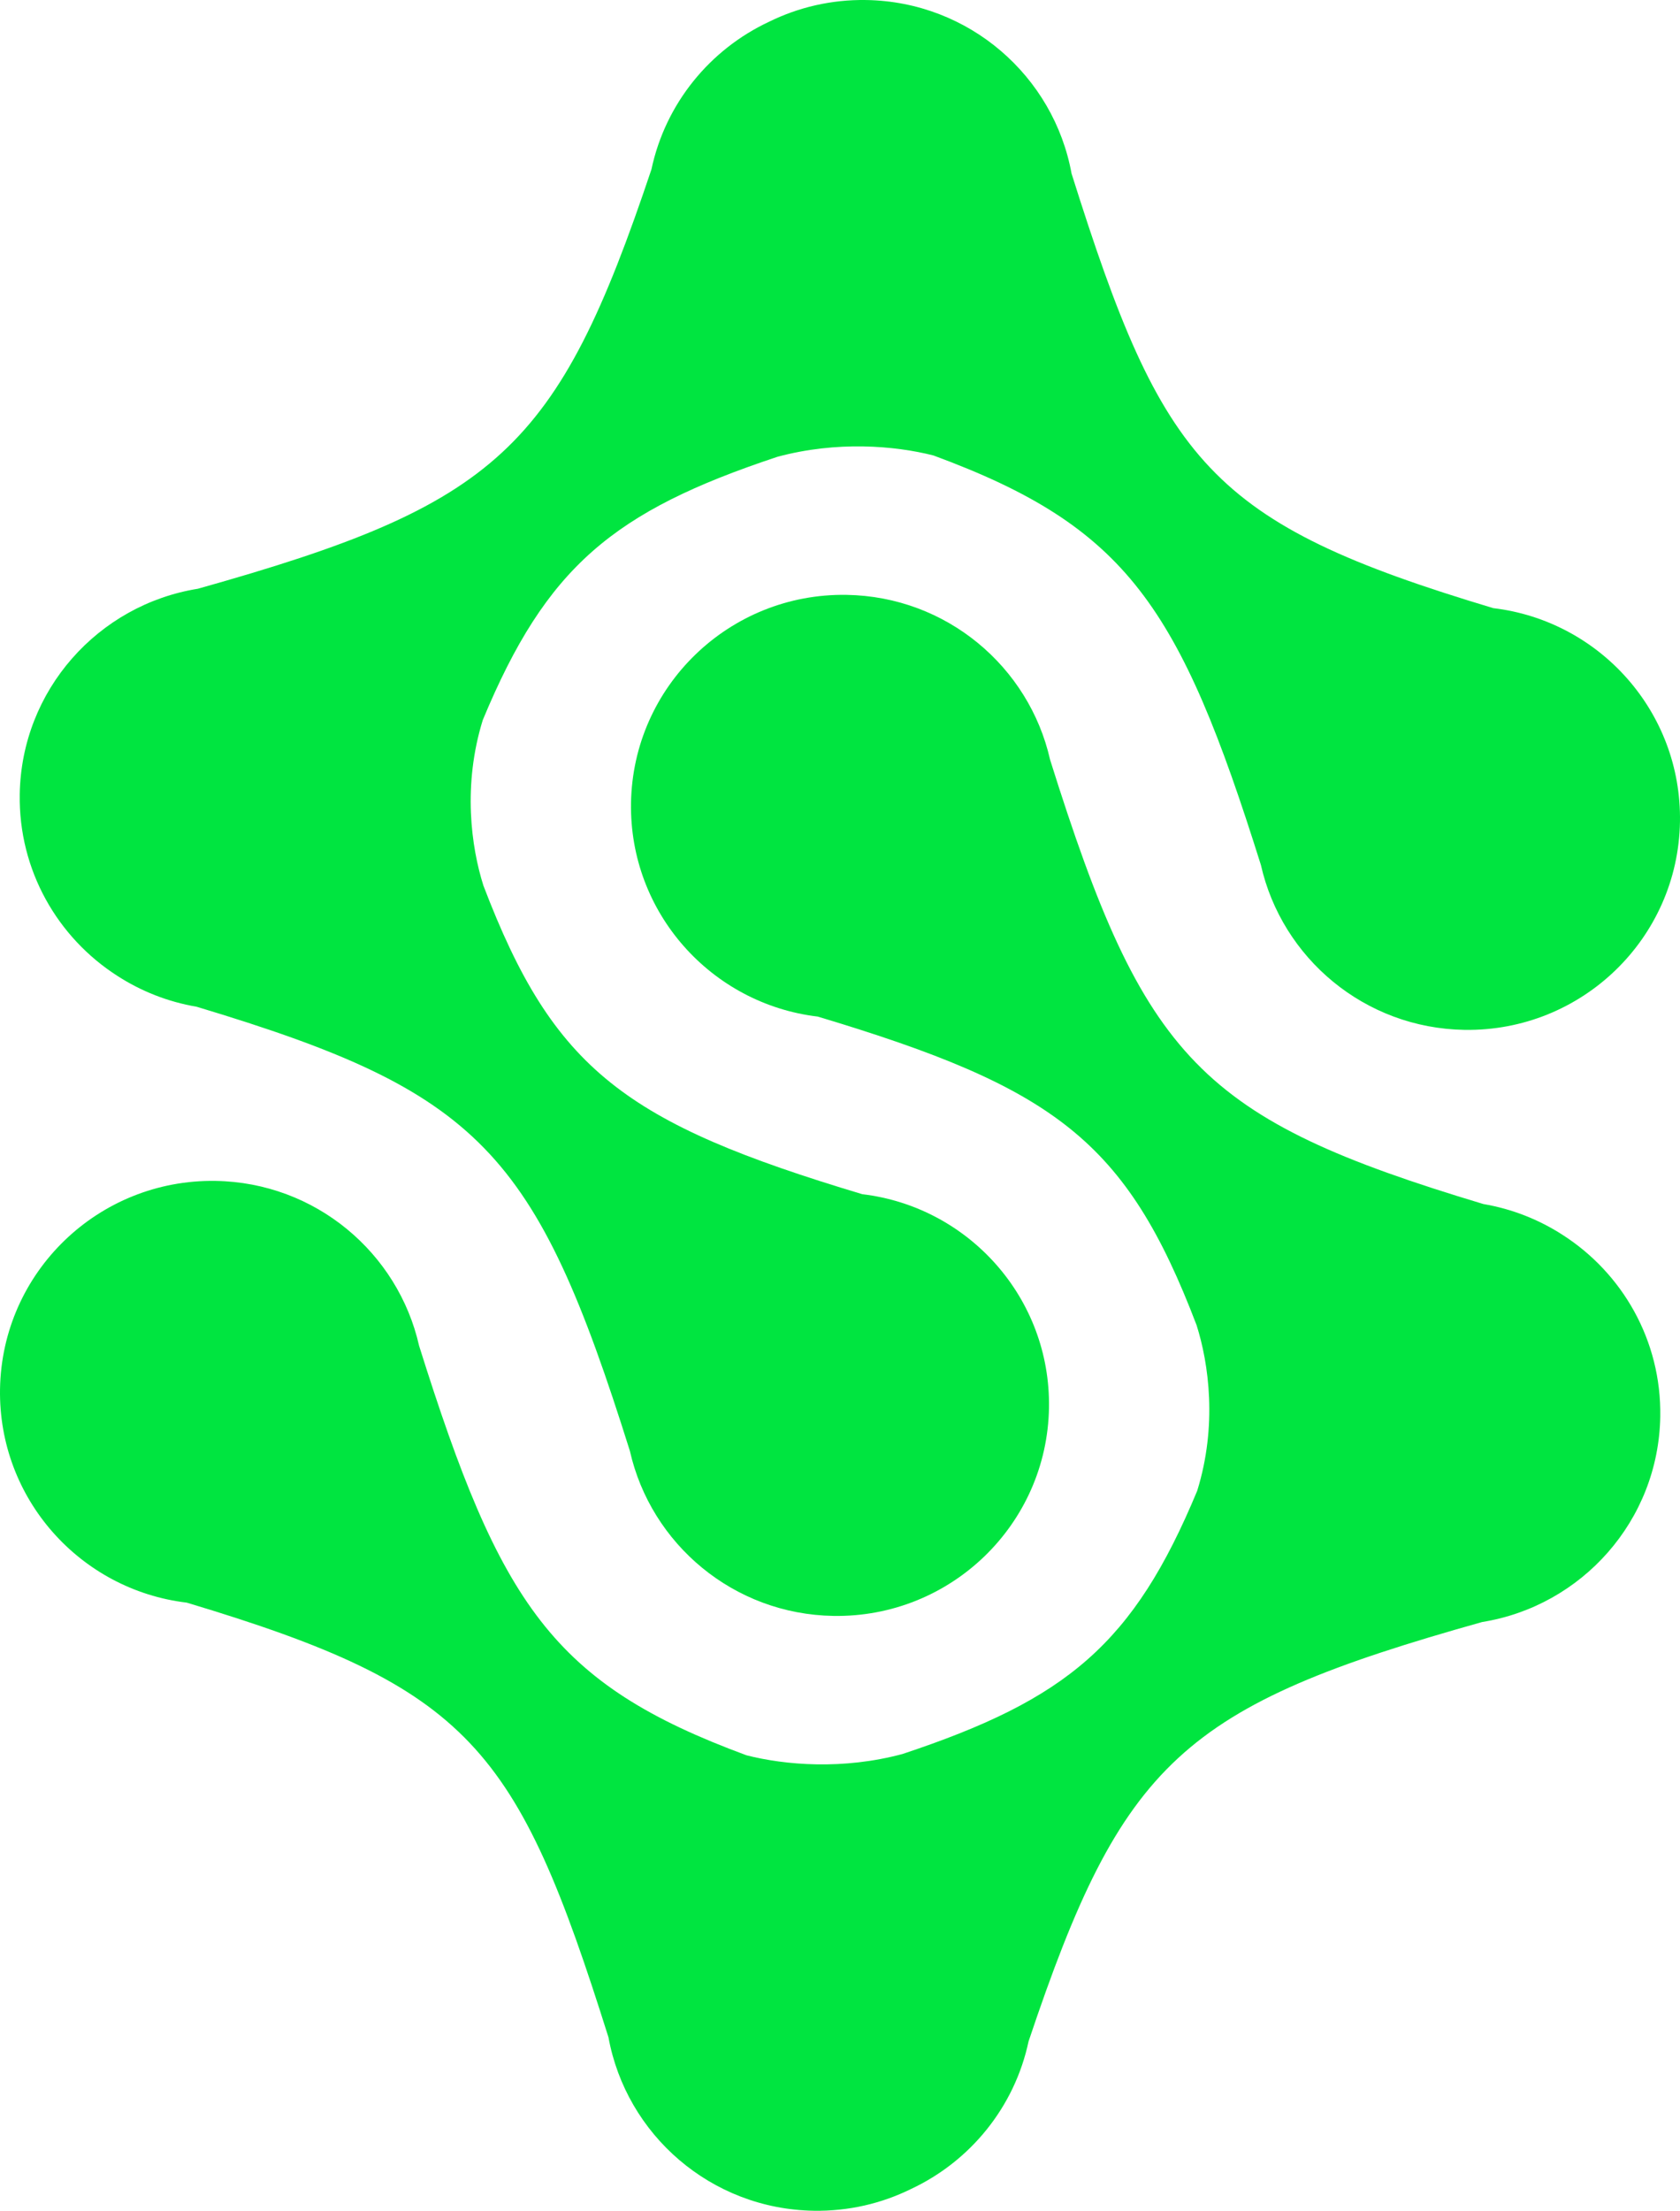 <svg width="146" height="192" viewBox="0 0 146 192" fill="none" xmlns="http://www.w3.org/2000/svg">
<path d="M54.742 126.018C56.57 134.102 63.753 140.199 72.433 140.338C82.614 140.5 90.999 132.404 91.162 122.255C91.314 112.749 84.201 104.814 74.934 103.712C54.345 97.536 48.128 92.947 42.01 76.91C40.953 73.576 40.195 68.207 41.956 62.532C47.489 49.224 53.283 44.41 67.565 39.671C72.739 38.279 77.747 38.7 81.121 39.556C97.973 45.767 102.522 52.665 109.578 75.121C111.406 83.206 118.589 89.302 127.269 89.441C137.45 89.603 145.835 81.507 145.998 71.358C146.15 61.852 139.037 53.917 129.77 52.815C105.115 45.419 101.069 40.3 93.123 15.072C91.582 6.617 84.226 0.145 75.279 0.002C72.247 -0.046 69.374 0.638 66.831 1.891C61.701 4.29 57.831 8.984 56.614 14.708C48.44 39.079 43.25 43.822 17.198 51.131C8.538 52.52 1.86 59.935 1.715 68.982C1.609 75.589 5.013 81.437 10.21 84.759C12.254 86.078 14.581 87.006 17.089 87.433C41.732 94.841 46.546 99.933 54.742 126.018Z" fill="#00E540"/>
<path d="M91.258 65.982C89.43 57.898 82.247 51.801 73.567 51.662C63.386 51.5 55.001 59.596 54.838 69.745C54.686 79.251 61.799 87.186 71.066 88.288C91.655 94.464 97.872 99.053 103.99 115.09C105.047 118.424 105.805 123.794 104.044 129.469C98.511 142.777 92.717 147.59 78.435 152.329C73.261 153.721 68.253 153.3 64.879 152.444C48.027 146.233 43.477 139.335 36.422 116.879C34.594 108.794 27.411 102.697 18.731 102.559C8.55 102.397 0.165 110.493 0.002 120.642C-0.15 130.147 6.963 138.083 16.23 139.185C40.885 146.581 44.931 151.7 52.877 176.928C54.419 185.383 61.774 191.855 70.721 191.998C73.753 192.046 76.626 191.362 79.169 190.109C84.299 187.71 88.169 183.016 89.386 177.292C97.56 152.921 102.75 148.178 128.802 140.869C137.462 139.48 144.14 132.065 144.285 123.018C144.391 116.411 140.987 110.563 135.79 107.241C133.746 105.922 131.419 104.994 128.911 104.567C104.268 97.159 99.454 92.067 91.258 65.982Z" fill="#00E540"/>
</svg>
